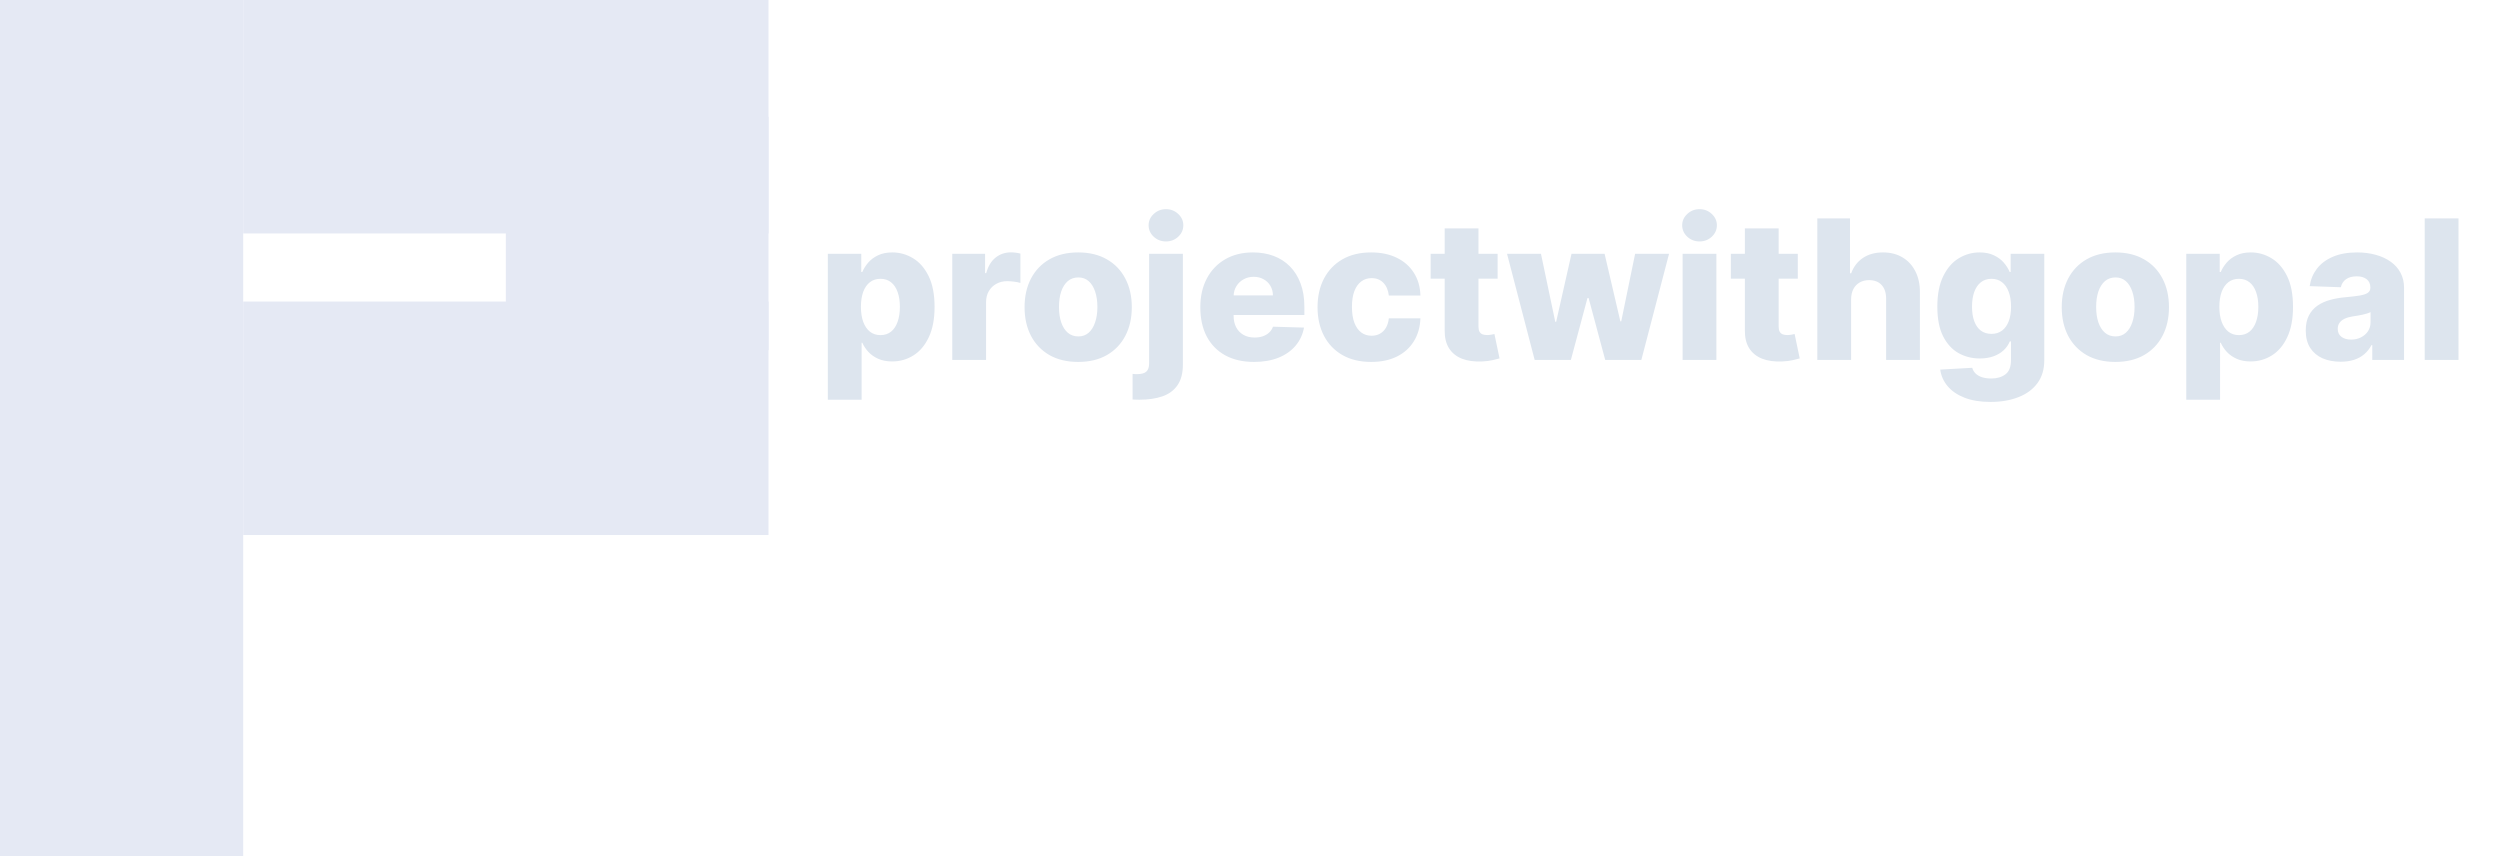 <svg width="257" height="88" viewBox="0 0 257 88" fill="none" xmlns="http://www.w3.org/2000/svg">
<rect width="25" height="88" fill="#E5E9F4"/>
<rect x="25" width="54" height="24" fill="#E5E9F4"/>
<rect x="52" y="12" width="27" height="24" fill="#E5E9F4"/>
<rect x="25" y="31" width="54" height="24" fill="#E5E9F4"/>
<g filter="url(#filter0_d_0_1)">
<path d="M85.101 37.091V22.091H88.538V23.959H88.645C88.787 23.627 88.988 23.308 89.249 23C89.514 22.692 89.85 22.441 90.257 22.247C90.669 22.048 91.162 21.949 91.734 21.949C92.492 21.949 93.2 22.148 93.858 22.546C94.521 22.943 95.056 23.556 95.463 24.385C95.87 25.213 96.074 26.269 96.074 27.553C96.074 28.788 95.877 29.823 95.484 30.656C95.096 31.49 94.57 32.115 93.908 32.531C93.249 32.948 92.518 33.156 91.713 33.156C91.164 33.156 90.688 33.066 90.285 32.886C89.883 32.706 89.544 32.47 89.27 32.176C89 31.883 88.792 31.568 88.645 31.232H88.574V37.091H85.101ZM88.503 27.546C88.503 28.133 88.581 28.644 88.737 29.079C88.898 29.515 89.128 29.854 89.426 30.095C89.729 30.332 90.091 30.45 90.513 30.45C90.939 30.45 91.301 30.332 91.599 30.095C91.898 29.854 92.123 29.515 92.274 29.079C92.43 28.644 92.508 28.133 92.508 27.546C92.508 26.958 92.43 26.449 92.274 26.018C92.123 25.588 91.898 25.254 91.599 25.017C91.306 24.78 90.944 24.662 90.513 24.662C90.087 24.662 89.724 24.778 89.426 25.01C89.128 25.242 88.898 25.573 88.737 26.004C88.581 26.435 88.503 26.949 88.503 27.546ZM97.894 33V22.091H101.267V24.079H101.381C101.58 23.36 101.904 22.825 102.354 22.474C102.804 22.119 103.327 21.942 103.924 21.942C104.085 21.942 104.25 21.954 104.421 21.977C104.591 21.996 104.75 22.027 104.897 22.07V25.088C104.731 25.031 104.513 24.986 104.243 24.953C103.978 24.92 103.741 24.903 103.533 24.903C103.121 24.903 102.749 24.996 102.418 25.18C102.091 25.36 101.833 25.614 101.644 25.94C101.459 26.262 101.367 26.641 101.367 27.077V33H97.894ZM110.838 33.206C109.692 33.206 108.707 32.972 107.883 32.503C107.064 32.029 106.432 31.371 105.987 30.528C105.547 29.681 105.326 28.698 105.326 27.581C105.326 26.459 105.547 25.476 105.987 24.634C106.432 23.786 107.064 23.128 107.883 22.659C108.707 22.186 109.692 21.949 110.838 21.949C111.984 21.949 112.966 22.186 113.785 22.659C114.609 23.128 115.241 23.786 115.681 24.634C116.127 25.476 116.349 26.459 116.349 27.581C116.349 28.698 116.127 29.681 115.681 30.528C115.241 31.371 114.609 32.029 113.785 32.503C112.966 32.972 111.984 33.206 110.838 33.206ZM110.859 30.585C111.276 30.585 111.628 30.457 111.917 30.202C112.206 29.946 112.426 29.591 112.578 29.136C112.734 28.682 112.812 28.156 112.812 27.56C112.812 26.954 112.734 26.423 112.578 25.969C112.426 25.514 112.206 25.159 111.917 24.903C111.628 24.648 111.276 24.52 110.859 24.52C110.428 24.52 110.064 24.648 109.765 24.903C109.472 25.159 109.247 25.514 109.091 25.969C108.939 26.423 108.863 26.954 108.863 27.56C108.863 28.156 108.939 28.682 109.091 29.136C109.247 29.591 109.472 29.946 109.765 30.202C110.064 30.457 110.428 30.585 110.859 30.585ZM118.128 22.091H121.601V33.455C121.601 34.354 121.417 35.069 121.047 35.599C120.683 36.13 120.167 36.511 119.499 36.743C118.831 36.975 118.043 37.091 117.134 37.091C117.011 37.091 116.895 37.089 116.786 37.084C116.677 37.079 116.559 37.074 116.431 37.07V34.435C116.516 34.444 116.592 34.451 116.658 34.456C116.724 34.461 116.791 34.463 116.857 34.463C117.335 34.463 117.667 34.373 117.851 34.193C118.036 34.018 118.128 33.748 118.128 33.383V22.091ZM119.861 20.82C119.373 20.82 118.954 20.659 118.604 20.337C118.254 20.01 118.078 19.617 118.078 19.158C118.078 18.703 118.254 18.315 118.604 17.993C118.954 17.666 119.373 17.503 119.861 17.503C120.354 17.503 120.773 17.666 121.118 17.993C121.469 18.315 121.644 18.703 121.644 19.158C121.644 19.617 121.469 20.01 121.118 20.337C120.773 20.659 120.354 20.82 119.861 20.82ZM128.911 33.206C127.77 33.206 126.785 32.981 125.957 32.531C125.133 32.077 124.498 31.43 124.053 30.592C123.613 29.75 123.393 28.748 123.393 27.588C123.393 26.461 123.615 25.476 124.06 24.634C124.505 23.786 125.133 23.128 125.942 22.659C126.752 22.186 127.706 21.949 128.805 21.949C129.581 21.949 130.291 22.07 130.935 22.311C131.579 22.553 132.136 22.91 132.604 23.384C133.073 23.857 133.438 24.442 133.698 25.138C133.959 25.829 134.089 26.622 134.089 27.517V28.384H124.607V26.366H130.857C130.853 25.997 130.765 25.668 130.594 25.379C130.424 25.09 130.19 24.866 129.891 24.704C129.598 24.539 129.259 24.456 128.876 24.456C128.487 24.456 128.139 24.544 127.832 24.719C127.524 24.889 127.28 25.124 127.1 25.422C126.92 25.715 126.826 26.049 126.816 26.423V28.476C126.816 28.921 126.904 29.312 127.079 29.648C127.254 29.979 127.503 30.237 127.825 30.422C128.147 30.607 128.53 30.699 128.975 30.699C129.283 30.699 129.562 30.656 129.813 30.571C130.064 30.486 130.28 30.36 130.46 30.195C130.639 30.029 130.774 29.825 130.864 29.584L134.053 29.676C133.921 30.391 133.629 31.014 133.18 31.544C132.735 32.07 132.15 32.479 131.425 32.773C130.701 33.062 129.863 33.206 128.911 33.206ZM140.955 33.206C139.804 33.206 138.817 32.969 137.993 32.496C137.174 32.022 136.544 31.364 136.104 30.521C135.664 29.674 135.444 28.694 135.444 27.581C135.444 26.463 135.664 25.483 136.104 24.641C136.549 23.793 137.181 23.133 138 22.659C138.824 22.186 139.807 21.949 140.948 21.949C141.956 21.949 142.835 22.131 143.583 22.496C144.336 22.86 144.923 23.376 145.344 24.044C145.77 24.707 145.995 25.486 146.019 26.381H142.773C142.707 25.822 142.517 25.384 142.205 25.067C141.897 24.75 141.495 24.591 140.998 24.591C140.595 24.591 140.242 24.704 139.939 24.932C139.636 25.154 139.4 25.486 139.229 25.926C139.063 26.362 138.98 26.901 138.98 27.546C138.98 28.189 139.063 28.734 139.229 29.179C139.4 29.619 139.636 29.953 139.939 30.18C140.242 30.403 140.595 30.514 140.998 30.514C141.319 30.514 141.604 30.445 141.85 30.308C142.101 30.171 142.307 29.97 142.468 29.704C142.629 29.435 142.73 29.108 142.773 28.724H146.019C145.986 29.624 145.761 30.41 145.344 31.082C144.932 31.755 144.352 32.278 143.604 32.652C142.861 33.021 141.978 33.206 140.955 33.206ZM153.954 22.091V24.648H147.072V22.091H153.954ZM148.513 19.477H151.987V29.57C151.987 29.783 152.02 29.956 152.086 30.088C152.157 30.216 152.259 30.308 152.391 30.365C152.524 30.417 152.683 30.443 152.867 30.443C153 30.443 153.139 30.431 153.286 30.408C153.438 30.379 153.551 30.356 153.627 30.337L154.153 32.844C153.987 32.891 153.753 32.95 153.45 33.021C153.151 33.092 152.794 33.137 152.377 33.156C151.563 33.194 150.864 33.099 150.282 32.872C149.704 32.64 149.262 32.28 148.954 31.793C148.651 31.305 148.504 30.692 148.513 29.953V19.477ZM157.764 33L154.923 22.091H158.411L159.881 29.079H159.973L161.55 22.091H164.952L166.571 29.03H166.663L168.091 22.091H171.578L168.73 33H165.016L163.311 26.643H163.19L161.486 33H157.764ZM172.972 33V22.091H176.445V33H172.972ZM174.712 20.82C174.224 20.82 173.805 20.659 173.455 20.337C173.105 20.01 172.929 19.617 172.929 19.158C172.929 18.703 173.105 18.315 173.455 17.993C173.805 17.666 174.224 17.503 174.712 17.503C175.204 17.503 175.623 17.666 175.969 17.993C176.319 18.315 176.495 18.703 176.495 19.158C176.495 19.617 176.319 20.01 175.969 20.337C175.623 20.659 175.204 20.82 174.712 20.82ZM184.813 22.091V24.648H177.931V22.091H184.813ZM179.373 19.477H182.846V29.57C182.846 29.783 182.879 29.956 182.945 30.088C183.016 30.216 183.118 30.308 183.251 30.365C183.383 30.417 183.542 30.443 183.727 30.443C183.859 30.443 183.999 30.431 184.146 30.408C184.297 30.379 184.411 30.356 184.487 30.337L185.012 32.844C184.846 32.891 184.612 32.95 184.309 33.021C184.011 33.092 183.653 33.137 183.237 33.156C182.422 33.194 181.724 33.099 181.141 32.872C180.564 32.64 180.121 32.28 179.813 31.793C179.51 31.305 179.363 30.692 179.373 29.953V19.477ZM190.293 26.778V33H186.82V18.454H190.179V24.094H190.3C190.546 23.421 190.948 22.896 191.507 22.517C192.071 22.138 192.759 21.949 193.574 21.949C194.341 21.949 195.009 22.119 195.577 22.46C196.145 22.796 196.585 23.272 196.898 23.888C197.215 24.503 197.371 25.223 197.366 26.047V33H193.893V26.729C193.898 26.123 193.747 25.649 193.439 25.308C193.131 24.967 192.698 24.797 192.139 24.797C191.775 24.797 191.453 24.877 191.173 25.038C190.899 25.195 190.683 25.419 190.527 25.713C190.375 26.007 190.297 26.362 190.293 26.778ZM204.62 37.318C203.583 37.318 202.695 37.174 201.956 36.885C201.218 36.596 200.638 36.201 200.216 35.699C199.795 35.197 199.542 34.629 199.456 33.994L202.745 33.81C202.806 34.032 202.92 34.226 203.086 34.392C203.256 34.558 203.476 34.686 203.746 34.776C204.021 34.865 204.343 34.91 204.712 34.91C205.294 34.91 205.775 34.769 206.154 34.484C206.537 34.205 206.729 33.715 206.729 33.014V31.097H206.608C206.471 31.433 206.263 31.733 205.983 31.999C205.704 32.264 205.356 32.472 204.939 32.624C204.527 32.775 204.054 32.851 203.519 32.851C202.723 32.851 201.994 32.666 201.331 32.297C200.673 31.923 200.145 31.345 199.748 30.564C199.355 29.778 199.158 28.767 199.158 27.531C199.158 26.258 199.362 25.209 199.769 24.385C200.176 23.556 200.709 22.943 201.367 22.546C202.03 22.148 202.742 21.949 203.505 21.949C204.078 21.949 204.568 22.048 204.975 22.247C205.387 22.441 205.725 22.692 205.99 23C206.256 23.308 206.457 23.627 206.594 23.959H206.694V22.091H210.152V33.043C210.152 33.966 209.92 34.745 209.456 35.379C208.992 36.014 208.344 36.494 207.51 36.821C206.677 37.153 205.713 37.318 204.62 37.318ZM204.726 30.322C205.148 30.322 205.507 30.211 205.806 29.989C206.104 29.766 206.334 29.447 206.495 29.03C206.656 28.613 206.736 28.114 206.736 27.531C206.736 26.939 206.656 26.43 206.495 26.004C206.338 25.573 206.109 25.242 205.806 25.01C205.507 24.778 205.148 24.662 204.726 24.662C204.295 24.662 203.931 24.78 203.632 25.017C203.334 25.254 203.107 25.588 202.951 26.018C202.799 26.445 202.723 26.949 202.723 27.531C202.723 28.114 202.801 28.613 202.958 29.03C203.114 29.447 203.339 29.766 203.632 29.989C203.931 30.211 204.295 30.322 204.726 30.322ZM217.459 33.206C216.313 33.206 215.328 32.972 214.504 32.503C213.685 32.029 213.053 31.371 212.608 30.528C212.168 29.681 211.947 28.698 211.947 27.581C211.947 26.459 212.168 25.476 212.608 24.634C213.053 23.786 213.685 23.128 214.504 22.659C215.328 22.186 216.313 21.949 217.459 21.949C218.605 21.949 219.587 22.186 220.406 22.659C221.23 23.128 221.862 23.786 222.303 24.634C222.748 25.476 222.97 26.459 222.97 27.581C222.97 28.698 222.748 29.681 222.303 30.528C221.862 31.371 221.23 32.029 220.406 32.503C219.587 32.972 218.605 33.206 217.459 33.206ZM217.48 30.585C217.897 30.585 218.25 30.457 218.538 30.202C218.827 29.946 219.047 29.591 219.199 29.136C219.355 28.682 219.433 28.156 219.433 27.56C219.433 26.954 219.355 26.423 219.199 25.969C219.047 25.514 218.827 25.159 218.538 24.903C218.25 24.648 217.897 24.52 217.48 24.52C217.049 24.52 216.685 24.648 216.386 24.903C216.093 25.159 215.868 25.514 215.712 25.969C215.56 26.423 215.484 26.954 215.484 27.56C215.484 28.156 215.56 28.682 215.712 29.136C215.868 29.591 216.093 29.946 216.386 30.202C216.685 30.457 217.049 30.585 217.48 30.585ZM224.749 37.091V22.091H228.187V23.959H228.293C228.435 23.627 228.637 23.308 228.897 23C229.162 22.692 229.498 22.441 229.906 22.247C230.317 22.048 230.81 21.949 231.383 21.949C232.14 21.949 232.848 22.148 233.506 22.546C234.169 22.943 234.704 23.556 235.112 24.385C235.519 25.213 235.722 26.269 235.722 27.553C235.722 28.788 235.526 29.823 235.133 30.656C234.745 31.49 234.219 32.115 233.556 32.531C232.898 32.948 232.166 33.156 231.362 33.156C230.812 33.156 230.336 33.066 229.934 32.886C229.531 32.706 229.193 32.47 228.918 32.176C228.648 31.883 228.44 31.568 228.293 31.232H228.222V37.091H224.749ZM228.151 27.546C228.151 28.133 228.229 28.644 228.386 29.079C228.547 29.515 228.776 29.854 229.075 30.095C229.378 30.332 229.74 30.45 230.161 30.45C230.587 30.45 230.95 30.332 231.248 30.095C231.546 29.854 231.771 29.515 231.923 29.079C232.079 28.644 232.157 28.133 232.157 27.546C232.157 26.958 232.079 26.449 231.923 26.018C231.771 25.588 231.546 25.254 231.248 25.017C230.954 24.78 230.592 24.662 230.161 24.662C229.735 24.662 229.373 24.778 229.075 25.01C228.776 25.242 228.547 25.573 228.386 26.004C228.229 26.435 228.151 26.949 228.151 27.546ZM240.618 33.185C239.922 33.185 239.304 33.069 238.764 32.837C238.229 32.6 237.805 32.245 237.493 31.771C237.185 31.293 237.031 30.694 237.031 29.974C237.031 29.368 237.137 28.857 237.35 28.44C237.564 28.024 237.857 27.685 238.231 27.425C238.605 27.164 239.036 26.968 239.524 26.835C240.011 26.698 240.532 26.606 241.086 26.558C241.707 26.501 242.206 26.442 242.585 26.381C242.964 26.314 243.238 26.222 243.409 26.104C243.584 25.981 243.672 25.808 243.672 25.585V25.55C243.672 25.185 243.546 24.903 243.295 24.704C243.044 24.506 242.706 24.406 242.279 24.406C241.82 24.406 241.451 24.506 241.172 24.704C240.892 24.903 240.715 25.178 240.639 25.528L237.436 25.415C237.53 24.752 237.774 24.16 238.167 23.639C238.565 23.114 239.109 22.702 239.801 22.403C240.497 22.1 241.333 21.949 242.308 21.949C243.004 21.949 243.645 22.032 244.233 22.197C244.82 22.358 245.331 22.595 245.767 22.908C246.202 23.215 246.538 23.594 246.775 24.044C247.017 24.494 247.137 25.008 247.137 25.585V33H243.87V31.48H243.785C243.591 31.849 243.342 32.162 243.039 32.418C242.741 32.673 242.388 32.865 241.981 32.993C241.579 33.121 241.124 33.185 240.618 33.185ZM241.69 30.912C242.064 30.912 242.4 30.836 242.699 30.685C243.002 30.533 243.243 30.325 243.423 30.06C243.603 29.79 243.693 29.477 243.693 29.122V28.085C243.593 28.137 243.473 28.185 243.331 28.227C243.193 28.27 243.042 28.31 242.876 28.348C242.71 28.386 242.54 28.419 242.365 28.447C242.19 28.476 242.021 28.502 241.86 28.526C241.534 28.578 241.254 28.658 241.022 28.767C240.795 28.876 240.62 29.018 240.497 29.193C240.378 29.364 240.319 29.567 240.319 29.804C240.319 30.164 240.447 30.438 240.703 30.628C240.963 30.817 241.292 30.912 241.69 30.912ZM252.734 18.454V33H249.261V18.454H252.734Z" fill="#DDE5EE"/>
</g>
<defs>
<filter id="filter0_d_0_1" x="81.101" y="17.503" width="175.633" height="27.815" filterUnits="userSpaceOnUse" color-interpolation-filters="sRGB">
<feFlood flood-opacity="0" result="BackgroundImageFix"/>
<feColorMatrix in="SourceAlpha" type="matrix" values="0 0 0 0 0 0 0 0 0 0 0 0 0 0 0 0 0 0 127 0" result="hardAlpha"/>
<feOffset dy="4"/>
<feGaussianBlur stdDeviation="2"/>
<feComposite in2="hardAlpha" operator="out"/>
<feColorMatrix type="matrix" values="0 0 0 0 0 0 0 0 0 0 0 0 0 0 0 0 0 0 0.25 0"/>
<feBlend mode="normal" in2="BackgroundImageFix" result="effect1_dropShadow_0_1"/>
<feBlend mode="normal" in="SourceGraphic" in2="effect1_dropShadow_0_1" result="shape"/>
</filter>
</defs>
</svg>

